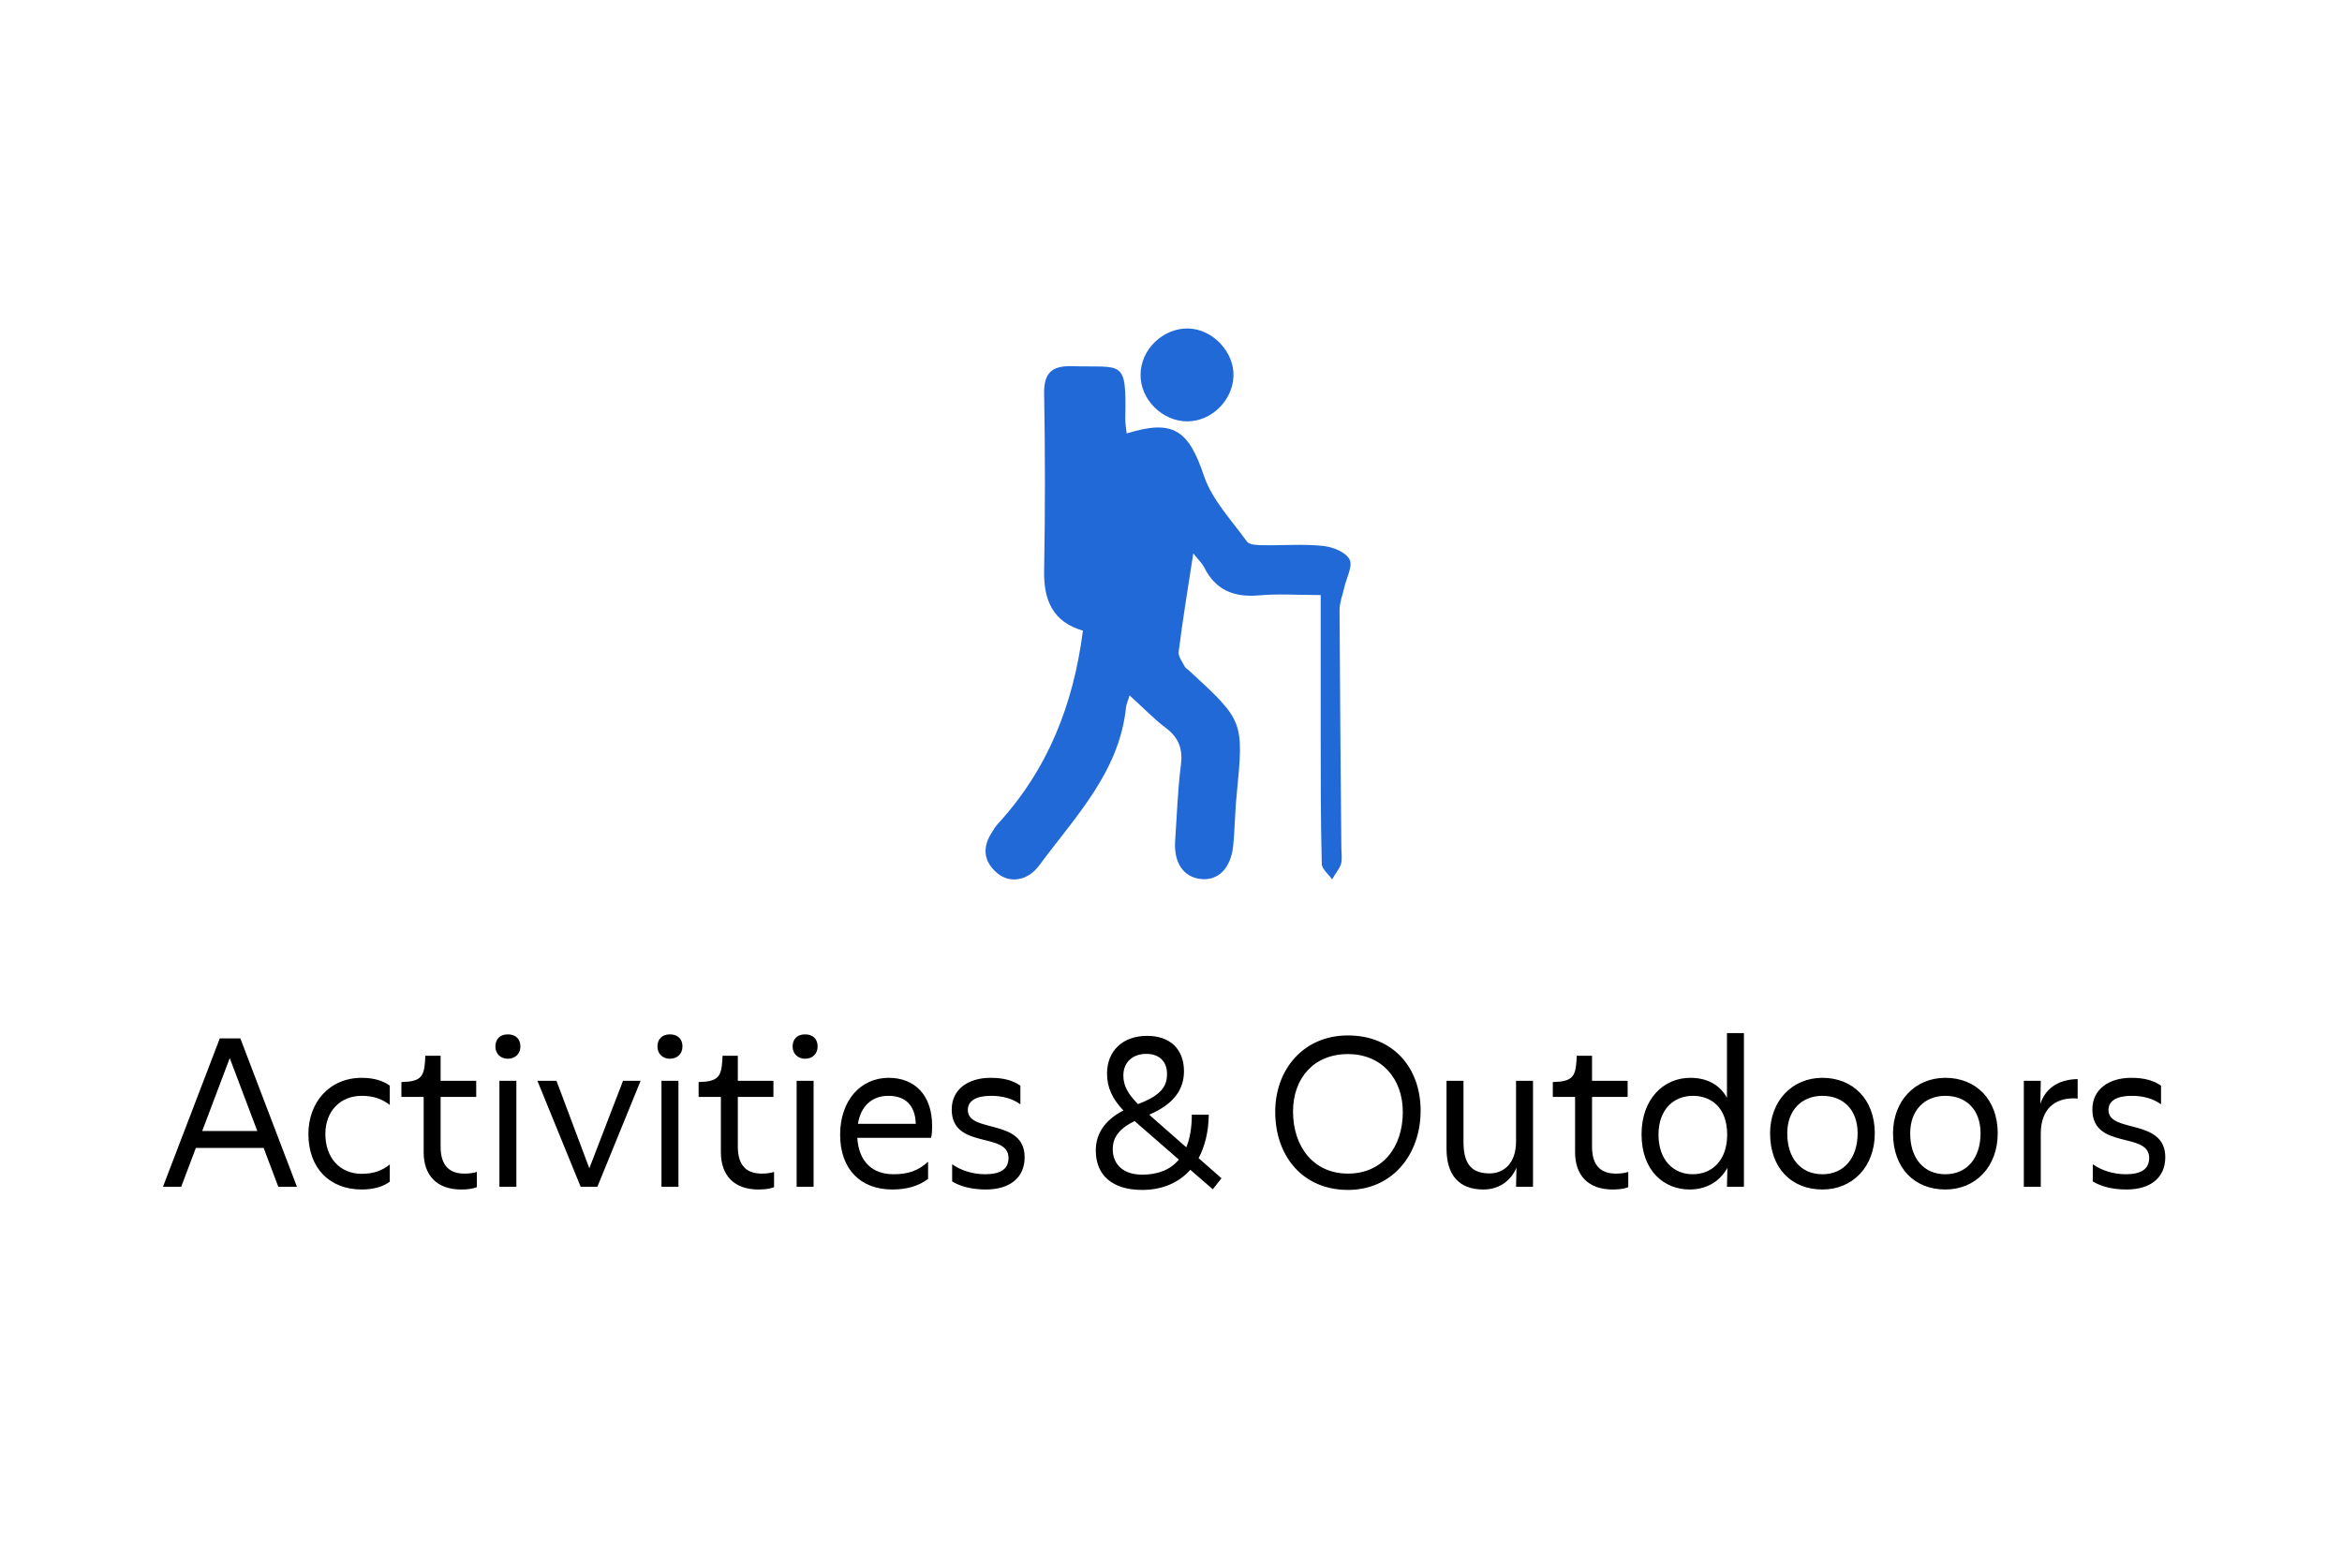 <svg width="221" height="148" viewBox="0 0 221 148" fill="none" xmlns="http://www.w3.org/2000/svg">
<path d="M26.26 112H28.02L22.68 98H20.74L15.38 112H17.1L18.48 108.34H24.88L26.26 112ZM19.08 106.74L21.68 99.86L24.28 106.74H19.08ZM34.142 112.26C35.342 112.26 36.242 111.94 36.782 111.52V109.9C36.102 110.44 35.302 110.78 34.142 110.78C32.062 110.78 30.702 109.26 30.702 107.02C30.702 104.9 32.082 103.42 34.142 103.42C35.282 103.42 36.082 103.74 36.782 104.28V102.46C36.242 102.06 35.382 101.72 34.142 101.72C31.082 101.72 29.102 104.04 29.102 107.02C29.102 110.22 31.082 112.26 34.142 112.26ZM43.838 110.76C42.558 110.76 41.578 110.16 41.578 108.22V103.52H44.938V102H41.578V99.64H40.138C40.058 101.22 39.978 101.92 38.538 102.08L37.878 102.12V103.52H39.978V108.74C39.978 110.94 41.238 112.26 43.518 112.26C44.118 112.26 44.598 112.2 44.998 112.04V110.6C44.678 110.7 44.318 110.76 43.838 110.76ZM47.927 99.92C48.587 99.92 49.107 99.48 49.107 98.76C49.107 98.1 48.707 97.62 47.927 97.62C47.147 97.62 46.747 98.1 46.747 98.76C46.747 99.48 47.267 99.92 47.927 99.92ZM47.127 112H48.727V102H47.127V112ZM58.792 102L55.612 110.26L52.512 102H50.712L54.792 112H56.372L60.452 102H58.792ZM63.22 99.92C63.88 99.92 64.4 99.48 64.4 98.76C64.4 98.1 64 97.62 63.22 97.62C62.44 97.62 62.04 98.1 62.04 98.76C62.04 99.48 62.56 99.92 63.22 99.92ZM62.42 112H64.02V102H62.42V112ZM71.885 110.76C70.605 110.76 69.624 110.16 69.624 108.22V103.52H72.984V102H69.624V99.64H68.184C68.105 101.22 68.025 101.92 66.585 102.08L65.924 102.12V103.52H68.025V108.74C68.025 110.94 69.284 112.26 71.564 112.26C72.165 112.26 72.644 112.2 73.044 112.04V110.6C72.725 110.7 72.365 110.76 71.885 110.76ZM75.974 99.92C76.634 99.92 77.154 99.48 77.154 98.76C77.154 98.1 76.754 97.62 75.974 97.62C75.194 97.62 74.794 98.1 74.794 98.76C74.794 99.48 75.314 99.92 75.974 99.92ZM75.174 112H76.774V102H75.174V112ZM87.958 106.24C87.958 103.38 86.338 101.72 83.858 101.72C81.198 101.72 79.278 103.88 79.278 107.08C79.278 110.34 81.198 112.26 84.198 112.26C85.558 112.26 86.678 111.94 87.578 111.26V109.64C86.658 110.48 85.718 110.82 84.318 110.82C82.318 110.82 81.038 109.64 80.898 107.38H87.858C87.938 107.1 87.958 106.68 87.958 106.24ZM83.818 103.42C85.438 103.42 86.358 104.3 86.418 106.06H80.958C81.218 104.42 82.258 103.42 83.818 103.42ZM93.028 112.26C95.248 112.26 96.688 111.18 96.688 109.22C96.688 105.5 91.328 106.98 91.328 104.76C91.328 103.9 92.088 103.42 93.528 103.42C94.568 103.42 95.508 103.66 96.288 104.22V102.46C95.568 101.96 94.688 101.72 93.468 101.72C91.348 101.72 89.808 102.82 89.808 104.7C89.808 108.54 95.168 106.76 95.168 109.28C95.168 110.32 94.428 110.82 92.968 110.82C91.748 110.82 90.648 110.44 89.848 109.88V111.5C90.608 111.96 91.668 112.26 93.028 112.26ZM115.264 111.2L113.104 109.3C113.684 108.22 114.044 106.84 114.064 105.2H112.464C112.464 106.42 112.284 107.46 111.944 108.28L108.644 105.38C108.584 105.32 108.524 105.26 108.444 105.2C110.784 104.2 111.724 102.8 111.724 101.1C111.724 99.04 110.444 97.76 108.244 97.76C105.924 97.76 104.464 99.2 104.464 101.32C104.464 102.64 104.964 103.7 106.004 104.8C104.124 105.78 103.404 107.12 103.404 108.58C103.404 110.9 104.944 112.3 107.784 112.3C109.624 112.3 111.204 111.66 112.324 110.4L114.444 112.24L115.264 111.2ZM108.184 99.46C109.384 99.46 110.124 100.18 110.124 101.34C110.124 102.44 109.684 103.34 107.384 104.2C106.464 103.26 106.004 102.5 106.004 101.5C106.004 100.26 106.864 99.46 108.184 99.46ZM107.784 110.86C105.964 110.86 105.004 109.86 105.004 108.46C105.004 107.38 105.564 106.54 107.064 105.8L111.244 109.44C110.444 110.4 109.264 110.86 107.784 110.86ZM127.195 112.3C131.395 112.3 134.055 108.96 134.055 104.82C134.055 100.74 131.435 97.72 127.195 97.72C122.995 97.72 120.335 100.94 120.335 104.92C120.335 109.18 122.995 112.3 127.195 112.3ZM127.195 110.76C123.955 110.76 122.015 108.22 122.015 104.9C122.015 101.76 123.975 99.48 127.195 99.48C130.395 99.48 132.375 101.82 132.375 104.94C132.375 108.3 130.435 110.76 127.195 110.76ZM143.06 102V107.72C143.06 109.88 141.82 110.74 140.58 110.74C139.1 110.74 138.1 110.12 138.1 107.78V102H136.5V108.4C136.5 110.86 137.64 112.26 139.98 112.26C141.62 112.26 142.64 111.28 143.1 110.2L143.06 112H144.66V102H143.06ZM152.49 110.76C151.21 110.76 150.23 110.16 150.23 108.22V103.52H153.59V102H150.23V99.64H148.79C148.71 101.22 148.63 101.92 147.19 102.08L146.53 102.12V103.52H148.63V108.74C148.63 110.94 149.89 112.26 152.17 112.26C152.77 112.26 153.25 112.2 153.65 112.04V110.6C153.33 110.7 152.97 110.76 152.49 110.76ZM162.963 97.5V103.6C162.223 102.28 160.963 101.72 159.503 101.72C156.983 101.72 154.903 103.72 154.903 107.04C154.903 110.54 157.063 112.26 159.443 112.26C160.943 112.26 162.243 111.58 163.003 110.22L162.963 112H164.563V97.5H162.963ZM159.723 110.82C157.963 110.82 156.503 109.54 156.503 107.08C156.503 104.7 157.943 103.42 159.743 103.42C161.583 103.42 162.983 104.64 162.983 107.08C162.983 109.54 161.543 110.82 159.723 110.82ZM171.972 112.26C174.832 112.26 176.912 110.1 176.912 106.96C176.912 103.72 174.812 101.72 171.972 101.72C169.132 101.72 167.032 103.88 167.032 106.96C167.032 110.26 169.072 112.26 171.972 112.26ZM171.972 110.82C169.932 110.82 168.652 109.32 168.652 106.96C168.652 104.76 170.032 103.42 171.972 103.42C173.892 103.42 175.292 104.68 175.292 106.96C175.292 109.26 174.032 110.82 171.972 110.82ZM183.573 112.26C186.433 112.26 188.513 110.1 188.513 106.96C188.513 103.72 186.413 101.72 183.573 101.72C180.733 101.72 178.633 103.88 178.633 106.96C178.633 110.26 180.673 112.26 183.573 112.26ZM183.573 110.82C181.533 110.82 180.253 109.32 180.253 106.96C180.253 104.76 181.633 103.42 183.573 103.42C185.493 103.42 186.893 104.68 186.893 106.96C186.893 109.26 185.633 110.82 183.573 110.82ZM192.535 104.18L192.575 102H190.975V112H192.575V106.98C192.575 104.6 193.975 103.66 195.635 103.66C195.775 103.66 195.915 103.66 196.055 103.68V101.84C194.055 101.88 192.975 102.86 192.535 104.18ZM200.664 112.26C202.884 112.26 204.324 111.18 204.324 109.22C204.324 105.5 198.964 106.98 198.964 104.76C198.964 103.9 199.724 103.42 201.164 103.42C202.204 103.42 203.144 103.66 203.924 104.22V102.46C203.204 101.96 202.324 101.72 201.104 101.72C198.984 101.72 197.444 102.82 197.444 104.7C197.444 108.54 202.804 106.76 202.804 109.28C202.804 110.32 202.064 110.82 200.604 110.82C199.384 110.82 198.284 110.44 197.484 109.88V111.5C198.244 111.96 199.304 112.26 200.664 112.26Z" fill="black"/>
<path d="M102.189 59.516C99.368 58.71 98.461 56.661 98.528 53.806C98.629 48.264 98.629 42.689 98.528 37.147C98.495 35.165 99.301 34.493 101.182 34.561C106.018 34.695 106.287 33.855 106.186 39.498C106.186 39.968 106.254 40.438 106.321 40.909C110.721 39.532 112.165 40.606 113.609 44.906C114.382 47.19 116.229 49.104 117.673 51.12C117.909 51.422 118.647 51.455 119.185 51.455C121.066 51.489 122.98 51.321 124.861 51.523C125.768 51.623 126.977 52.093 127.347 52.799C127.683 53.437 127.044 54.545 126.843 55.486C126.675 56.191 126.406 56.897 126.406 57.568C126.44 65.025 126.507 72.481 126.574 79.938C126.574 80.475 126.675 81.046 126.541 81.55C126.373 82.054 125.97 82.49 125.701 82.994C125.365 82.49 124.727 82.02 124.727 81.516C124.626 77.587 124.626 73.657 124.626 69.727C124.626 65.26 124.626 60.826 124.626 56.158C122.51 56.158 120.629 56.023 118.782 56.191C116.431 56.393 114.684 55.687 113.609 53.504C113.441 53.168 113.139 52.9 112.602 52.228C112.098 55.553 111.594 58.509 111.225 61.498C111.157 61.935 111.56 62.439 111.796 62.909C111.896 63.077 112.098 63.178 112.232 63.312C117.371 68.048 117.371 68.048 116.699 75C116.531 76.613 116.531 78.258 116.363 79.871C116.128 81.987 114.919 83.129 113.341 82.961C111.695 82.793 110.754 81.449 110.889 79.367C111.057 77.016 111.124 74.631 111.426 72.28C111.628 70.768 111.292 69.694 110.083 68.753C108.907 67.88 107.899 66.805 106.589 65.629C106.421 66.2 106.287 66.469 106.254 66.771C105.615 72.884 101.451 77.083 98.058 81.684C96.983 83.129 95.304 83.397 94.128 82.423C92.751 81.281 92.684 79.904 93.658 78.46C93.793 78.225 93.96 77.99 94.128 77.788C98.864 72.649 101.283 66.536 102.189 59.516Z" fill="#2269D8"/>
<path d="M112.096 31C114.414 31.034 116.496 33.217 116.396 35.535C116.295 37.819 114.313 39.767 112.029 39.767C109.678 39.767 107.596 37.684 107.629 35.367C107.629 32.982 109.745 30.967 112.096 31Z" fill="#2269D8"/>
</svg>

